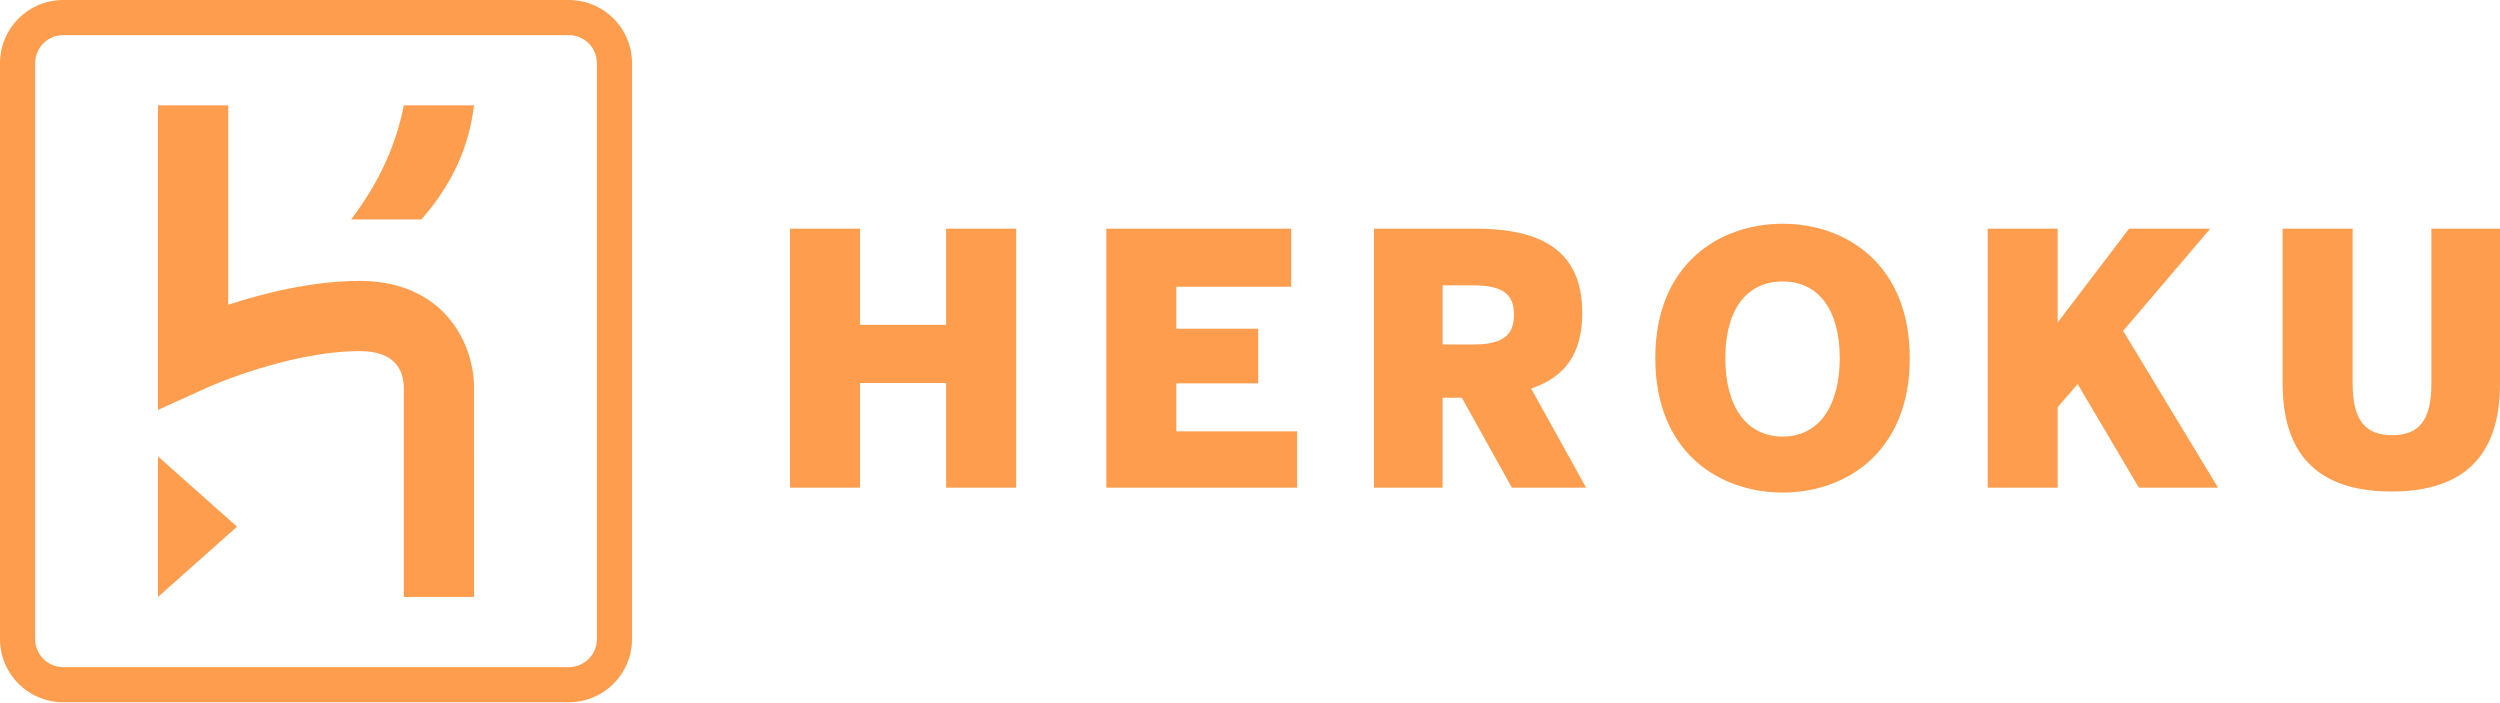 <?xml version="1.0" encoding="UTF-8"?>
<svg width="512px" height="144px" viewBox="0 0 512 144" version="1.1" xmlns="http://www.w3.org/2000/svg" xmlns:xlink="http://www.w3.org/1999/xlink" preserveAspectRatio="xMidYMid">
    <g fill="rgb(255,157,78)">
        <path d="M116.494,0 C123.539,0 129.27,5.627 129.435,12.634 L129.438,12.944 L129.438,130.876 C129.438,137.921 123.809,143.652 116.804,143.817 L116.494,143.82 L12.944,143.82 C5.9,143.82 0.168,138.191 0.004,131.186 L0,130.876 L0,12.944 C0,5.898 5.629,0.168 12.634,0.004 L12.944,0 L116.494,0 Z M116.494,7.191 L12.944,7.191 C9.846,7.191 7.311,9.654 7.195,12.724 L7.191,12.944 L7.191,130.876 C7.191,133.974 9.654,136.509 12.724,136.625 L12.944,136.629 L116.494,136.629 C119.594,136.629 122.127,134.166 122.243,131.097 L122.247,130.876 L122.247,12.944 C122.247,9.773 119.667,7.191 116.494,7.191 Z M32.36,93.483 L48.539,107.865 L32.36,122.247 L32.36,93.483 Z M46.742,21.573 L46.742,62.402 C53.922,60.065 63.959,57.528 73.708,57.528 C82.598,57.528 87.919,61.023 90.817,63.955 C96.909,70.118 97.084,77.943 97.077,79.055 L97.077,79.101 L97.079,122.247 L82.697,122.247 L82.697,79.299 C82.627,75.942 81.009,71.91 73.708,71.91 C59.231,71.91 43.01,79.118 42.528,79.334 L42.519,79.338 L32.36,83.941 L32.36,21.573 L46.742,21.573 Z M97.079,21.573 C96.108,29.742 92.796,37.573 86.292,44.944 L86.292,44.944 L71.91,44.944 C77.562,37.528 81.111,29.724 82.697,21.573 L82.697,21.573 Z"></path>
        <path d="M365.095,45.821 C377.855,45.821 391.117,53.925 391.117,73.348 C391.117,92.775 377.855,100.876 365.095,100.876 C352.262,100.876 339.002,92.775 339.002,73.348 C339.002,53.925 352.262,45.821 365.095,45.821 Z M481.819,46.826 L481.819,78.513 C481.819,85.821 484.185,89.12 489.922,89.12 C495.655,89.12 497.949,85.821 497.949,78.513 L497.949,46.826 L512,46.826 L512,78.583 C512,92.636 505.262,100.662 489.778,100.662 C474.292,100.662 467.482,92.636 467.482,78.583 L467.482,46.826 L481.819,46.826 Z M176.135,46.826 L176.135,66.538 L193.769,66.538 L193.769,46.826 L208.108,46.826 L208.108,99.874 L193.769,99.874 L193.769,78.44 L176.135,78.44 L176.135,99.874 L161.798,99.874 L161.798,46.826 L176.135,46.826 Z M264.424,46.826 L264.424,58.727 L240.911,58.727 L240.911,67.329 L257.686,67.329 L257.686,78.513 L240.911,78.513 L240.911,88.333 L265.645,88.333 L265.645,99.874 L226.574,99.874 L226.574,46.826 L264.424,46.826 Z M302.109,46.826 C315.729,46.826 324.045,51.344 324.045,64.102 C324.045,72.417 320.53,77.222 313.578,79.585 L324.832,99.874 L309.636,99.874 L299.383,81.453 L295.441,81.453 L295.441,99.874 L281.391,99.874 L281.391,46.826 L302.109,46.826 Z M421.413,46.826 L421.413,66.04 L436.04,46.826 L452.669,46.826 L434.819,67.759 L454.245,99.874 L438.044,99.874 L425.501,78.653 L421.413,83.385 L421.413,99.874 L407.078,99.874 L407.078,46.826 L421.413,46.826 Z M365.095,57.65 C357.568,57.65 353.339,63.599 353.339,73.348 C353.339,83.101 357.568,89.408 365.095,89.408 C372.55,89.408 376.778,83.101 376.778,73.348 C376.778,63.599 372.55,57.65 365.095,57.65 Z M301.605,58.438 L295.441,58.438 L295.441,70.553 L301.605,70.553 C307.484,70.553 310.064,68.904 310.064,64.46 C310.064,60.018 307.484,58.438 301.605,58.438 Z"></path>
    </g>
</svg>